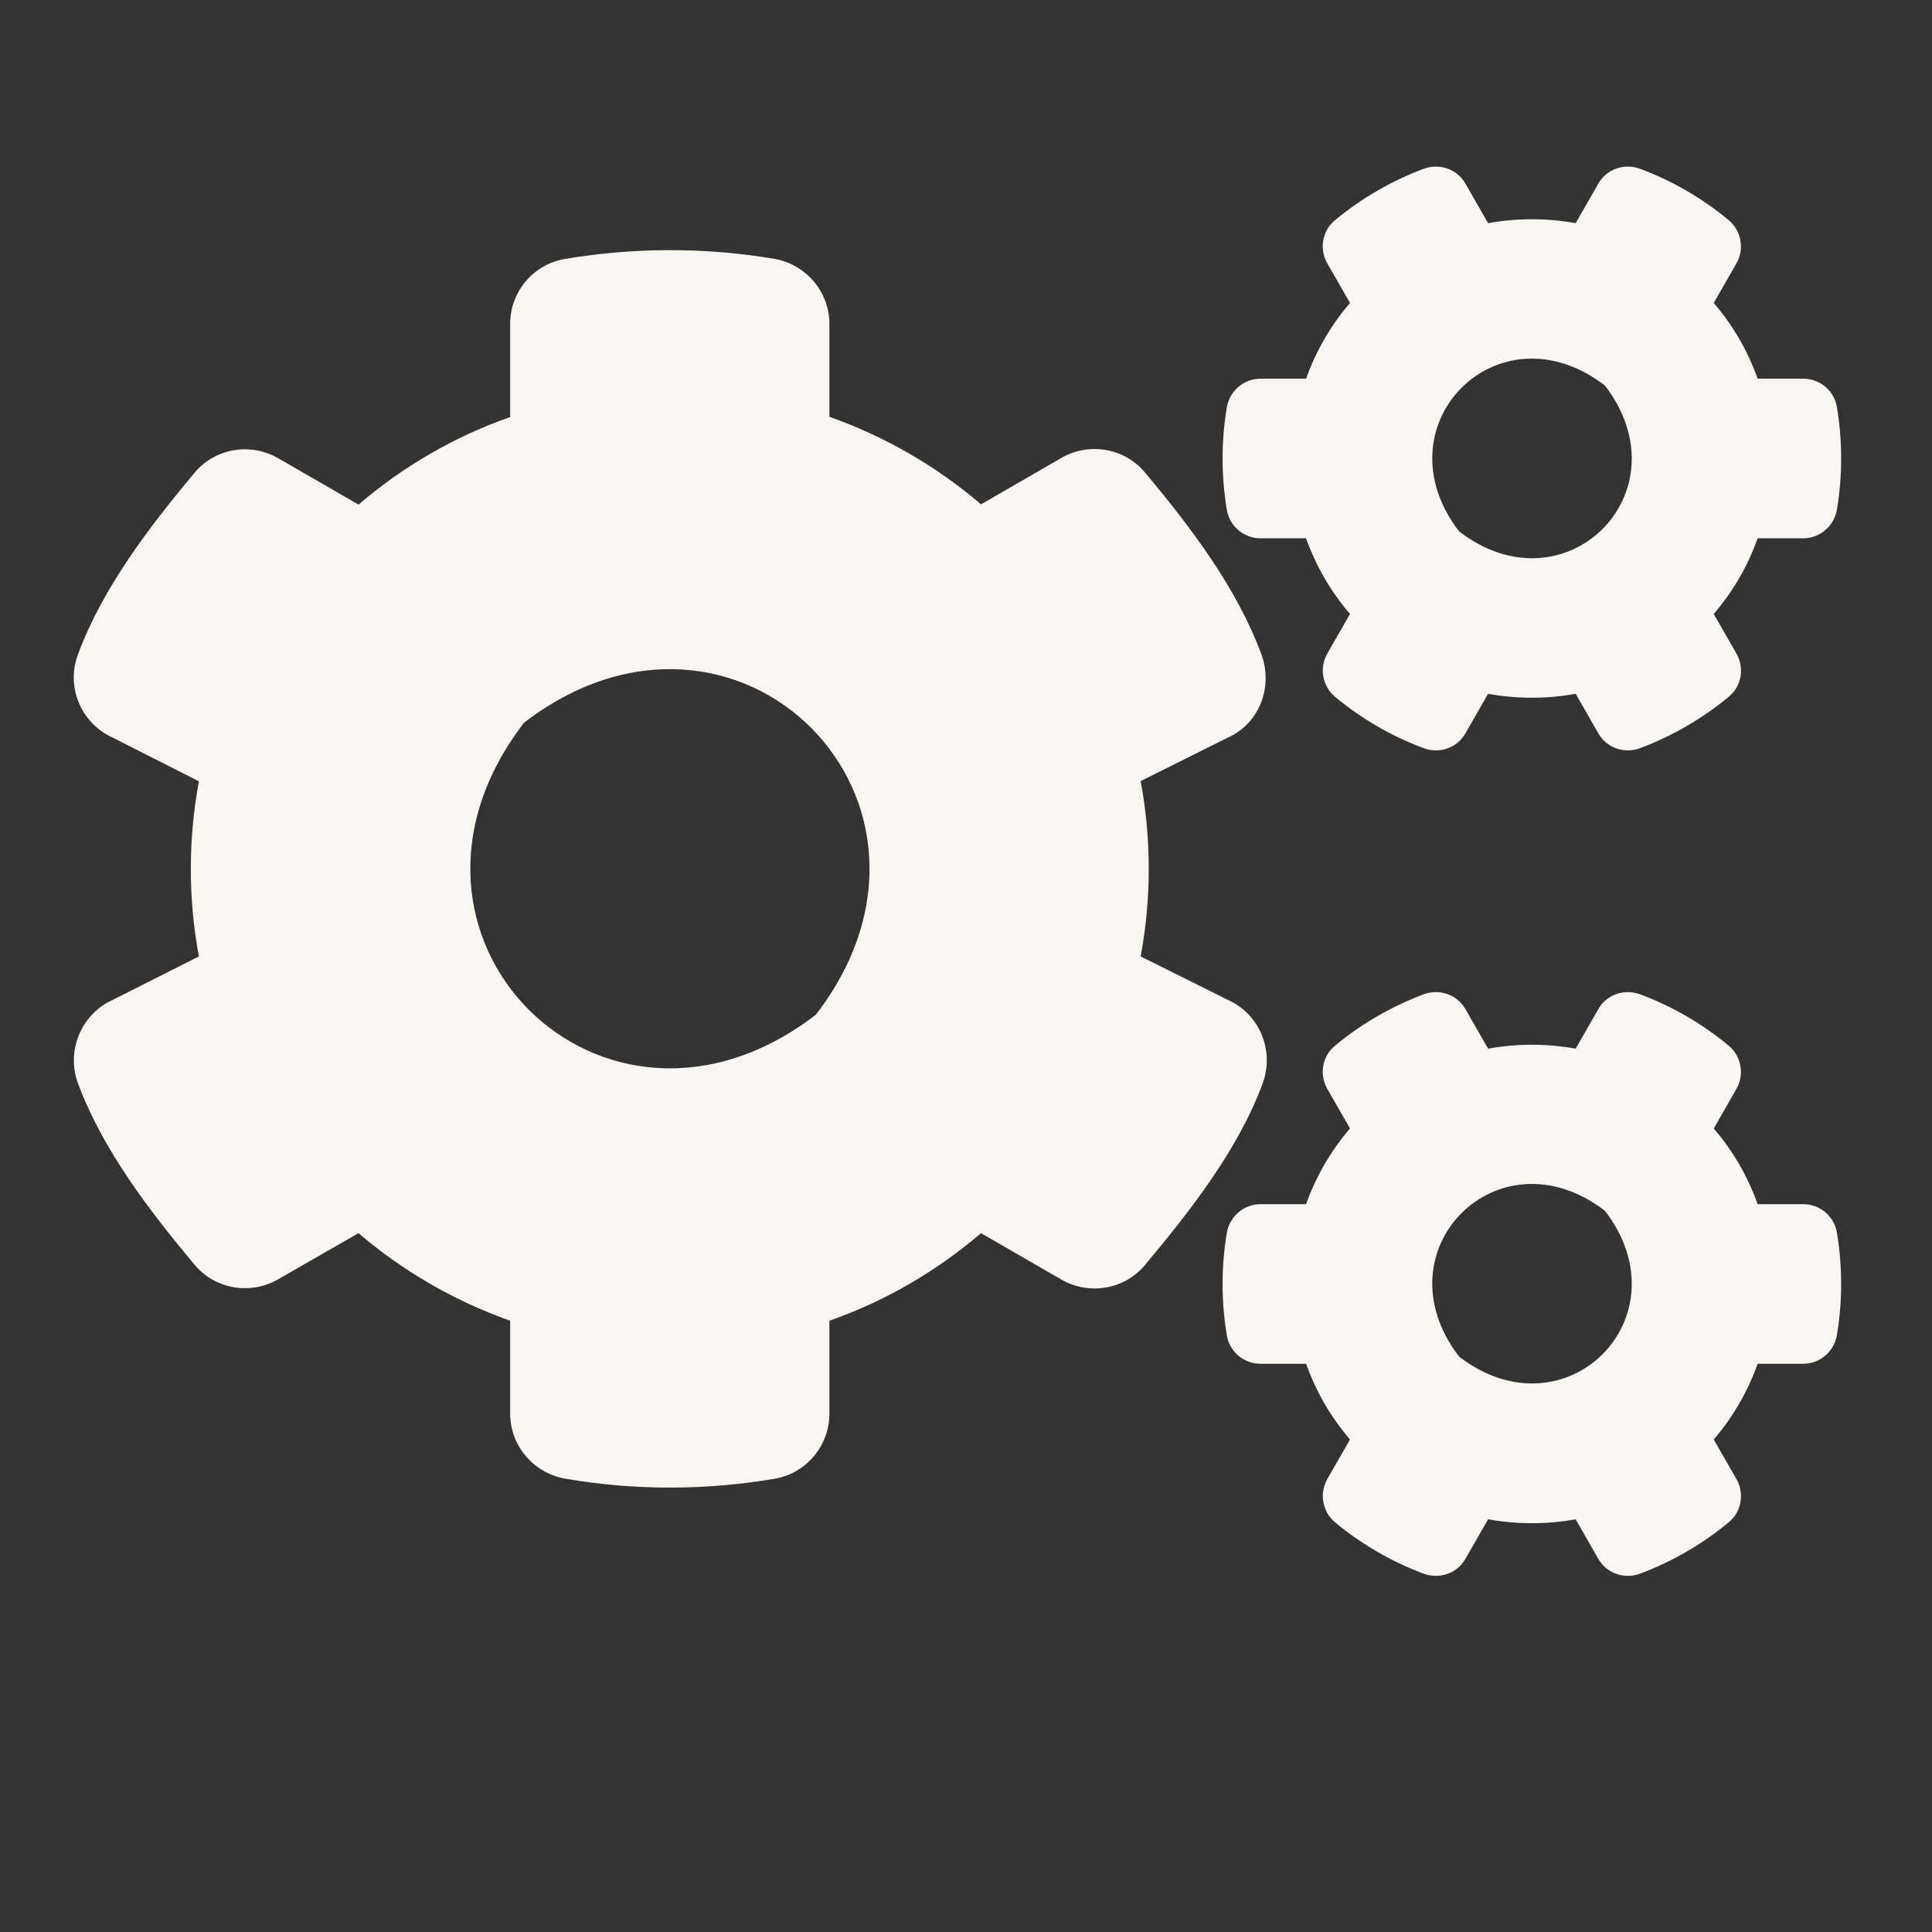 <?xml version="1.0" encoding="UTF-8" standalone="no"?>
<svg
   viewBox="0 0 232 232"
   version="1.1"
   id="svg1"
   sodipodi:docname="3.4_mechanistic_inference.svg"
   inkscape:version="1.3 (0e150ed6c4, 2023-07-21)"
   width="232"
   height="232"
   xmlns:inkscape="http://www.inkscape.org/namespaces/inkscape"
   xmlns:sodipodi="http://sodipodi.sourceforge.net/DTD/sodipodi-0.dtd"
   xmlns="http://www.w3.org/2000/svg"
   xmlns:svg="http://www.w3.org/2000/svg">
  <rect x="0" y="0" width="232" height="232" fill="#333333" stroke="none"/>
  <defs
     id="defs1" />
  <sodipodi:namedview
     id="namedview1"
     pagecolor="#505050"
     bordercolor="#eeeeee"
     borderopacity="1"
     inkscape:showpageshadow="0"
     inkscape:pageopacity="0"
     inkscape:pagecheckerboard="0"
     inkscape:deskcolor="#505050"
     inkscape:zoom="1.1890625"
     inkscape:cx="320"
     inkscape:cy="256.0841"
     inkscape:window-width="2880"
     inkscape:window-height="1706"
     inkscape:window-x="2869"
     inkscape:window-y="-11"
     inkscape:window-maximized="1"
     inkscape:current-layer="svg1" />
  <!--!Font Awesome Free 6.5.2 by @fontawesome - https://fontawesome.com License - https://fontawesome.com/license/free Copyright 2024 Fonticons, Inc.-->
  <path
     d="m 178.695,83.312 -2.719,4.743 c -0.995,1.758 -3.117,2.487 -5.008,1.791 -3.913,-1.459 -7.495,-3.549 -10.646,-6.169 -1.526,-1.26 -1.924,-3.482 -0.929,-5.207 l 2.719,-4.743 c -2.288,-2.653 -4.079,-5.737 -5.273,-9.087 h -5.472 c -1.99,0 -3.714,-1.426 -4.046,-3.416 -0.663,-3.98 -0.696,-8.158 0,-12.304 0.332,-1.99 2.056,-3.449 4.046,-3.449 h 5.472 c 1.194,-3.35 2.985,-6.434 5.273,-9.087 l -2.719,-4.743 c -0.995,-1.725 -0.63,-3.947 0.929,-5.207 3.151,-2.62 6.766,-4.709 10.646,-6.169 1.89,-0.696 4.013,0.033 5.008,1.791 l 2.719,4.743 c 3.482,-0.63 7.031,-0.63 10.513,0 l 2.719,-4.743 c 0.995,-1.758 3.117,-2.487 5.008,-1.791 3.913,1.459 7.495,3.549 10.646,6.169 1.526,1.26 1.924,3.482 0.929,5.207 l -2.719,4.743 c 2.288,2.653 4.079,5.737 5.273,9.087 h 5.472 c 1.99,0 3.714,1.426 4.046,3.416 0.663,3.98 0.696,8.158 0,12.304 -0.332,1.99 -2.056,3.449 -4.046,3.449 h -5.472 c -1.194,3.35 -2.985,6.434 -5.273,9.087 l 2.719,4.743 c 0.995,1.725 0.63,3.947 -0.929,5.207 -3.151,2.62 -6.766,4.709 -10.646,6.169 -1.89,0.696 -4.013,-0.033 -5.008,-1.791 l -2.719,-4.743 c -3.449,0.63 -7.031,0.63 -10.513,0 z m -3.482,-19.501 c 12.768,9.817 27.327,-4.743 17.511,-17.511 -12.768,-9.85 -27.327,4.743 -17.511,17.511 z m -38.239,51.04 11.176,5.572 c 3.35,1.924 4.809,6.003 3.482,9.651 -2.952,8.026 -8.755,15.388 -14.128,21.822 -2.454,2.952 -6.699,3.681 -10.049,1.758 l -9.651,-5.572 c -5.306,4.544 -11.475,8.158 -18.207,10.513 v 11.143 c 0,3.847 -2.753,7.164 -6.533,7.827 -8.158,1.393 -16.715,1.459 -25.172,0 -3.814,-0.663 -6.633,-3.947 -6.633,-7.827 v -11.143 c -6.732,-2.388 -12.901,-5.97 -18.207,-10.513 l -9.651,5.538 c -3.316,1.924 -7.595,1.194 -10.049,-1.758 -5.373,-6.434 -11.044,-13.796 -13.995,-21.789 -1.327,-3.615 0.133,-7.694 3.482,-9.651 l 11.044,-5.572 c -1.293,-6.931 -1.293,-14.062 0,-21.026 L 12.84,88.22 C 9.49,86.297 7.998,82.218 9.358,78.603 12.309,70.577 17.98,63.215 23.353,56.781 c 2.454,-2.952 6.699,-3.681 10.049,-1.758 l 9.651,5.572 c 5.306,-4.544 11.475,-8.158 18.207,-10.513 V 38.905 c 0,-3.814 2.719,-7.13 6.5,-7.794 8.158,-1.393 16.748,-1.459 25.205,-0.033 3.814,0.663 6.633,3.947 6.633,7.827 v 11.143 c 6.732,2.388 12.901,5.97 18.207,10.513 l 9.651,-5.572 c 3.316,-1.924 7.595,-1.194 10.049,1.758 5.373,6.434 11.011,13.796 13.962,21.822 1.327,3.615 0.033,7.694 -3.316,9.651 l -11.176,5.572 c 1.293,6.965 1.293,14.095 0,21.059 z m -39.001,6.998 C 117.606,96.313 88.455,67.161 62.918,86.794 43.285,112.331 72.436,141.482 97.973,121.849 Z m 80.722,60.591 -2.719,4.743 c -0.995,1.758 -3.117,2.487 -5.008,1.791 -3.913,-1.459 -7.495,-3.549 -10.646,-6.169 -1.526,-1.26 -1.924,-3.482 -0.929,-5.207 l 2.719,-4.743 c -2.288,-2.653 -4.079,-5.737 -5.273,-9.087 h -5.472 c -1.99,0 -3.714,-1.426 -4.046,-3.416 -0.663,-3.98 -0.696,-8.158 0,-12.304 0.332,-1.99 2.056,-3.449 4.046,-3.449 h 5.472 c 1.194,-3.35 2.985,-6.434 5.273,-9.087 l -2.719,-4.742 c -0.995,-1.725 -0.63,-3.947 0.929,-5.207 3.151,-2.62 6.766,-4.709 10.646,-6.169 1.89,-0.696 4.013,0.033 5.008,1.791 l 2.719,4.743 c 3.482,-0.63 7.031,-0.63 10.513,0 l 2.719,-4.743 c 0.995,-1.758 3.117,-2.487 5.008,-1.791 3.913,1.459 7.495,3.549 10.646,6.169 1.526,1.26 1.924,3.482 0.929,5.207 l -2.719,4.742 c 2.288,2.653 4.079,5.737 5.273,9.087 h 5.472 c 1.99,0 3.714,1.426 4.046,3.416 0.663,3.98 0.696,8.158 0,12.304 -0.332,1.99 -2.056,3.449 -4.046,3.449 h -5.472 c -1.194,3.35 -2.985,6.434 -5.273,9.087 l 2.719,4.743 c 0.995,1.725 0.63,3.947 -0.929,5.207 -3.151,2.62 -6.766,4.709 -10.646,6.169 -1.89,0.696 -4.013,-0.033 -5.008,-1.791 l -2.719,-4.743 c -3.449,0.63 -7.031,0.63 -10.513,0 z m -3.482,-19.534 c 12.768,9.817 27.327,-4.743 17.511,-17.511 -12.768,-9.817 -27.327,4.743 -17.511,17.511 z"
     id="path1"
     style="fill:#f9f6f1;fill-opacity:1;stroke-width:0.332" />
</svg>
